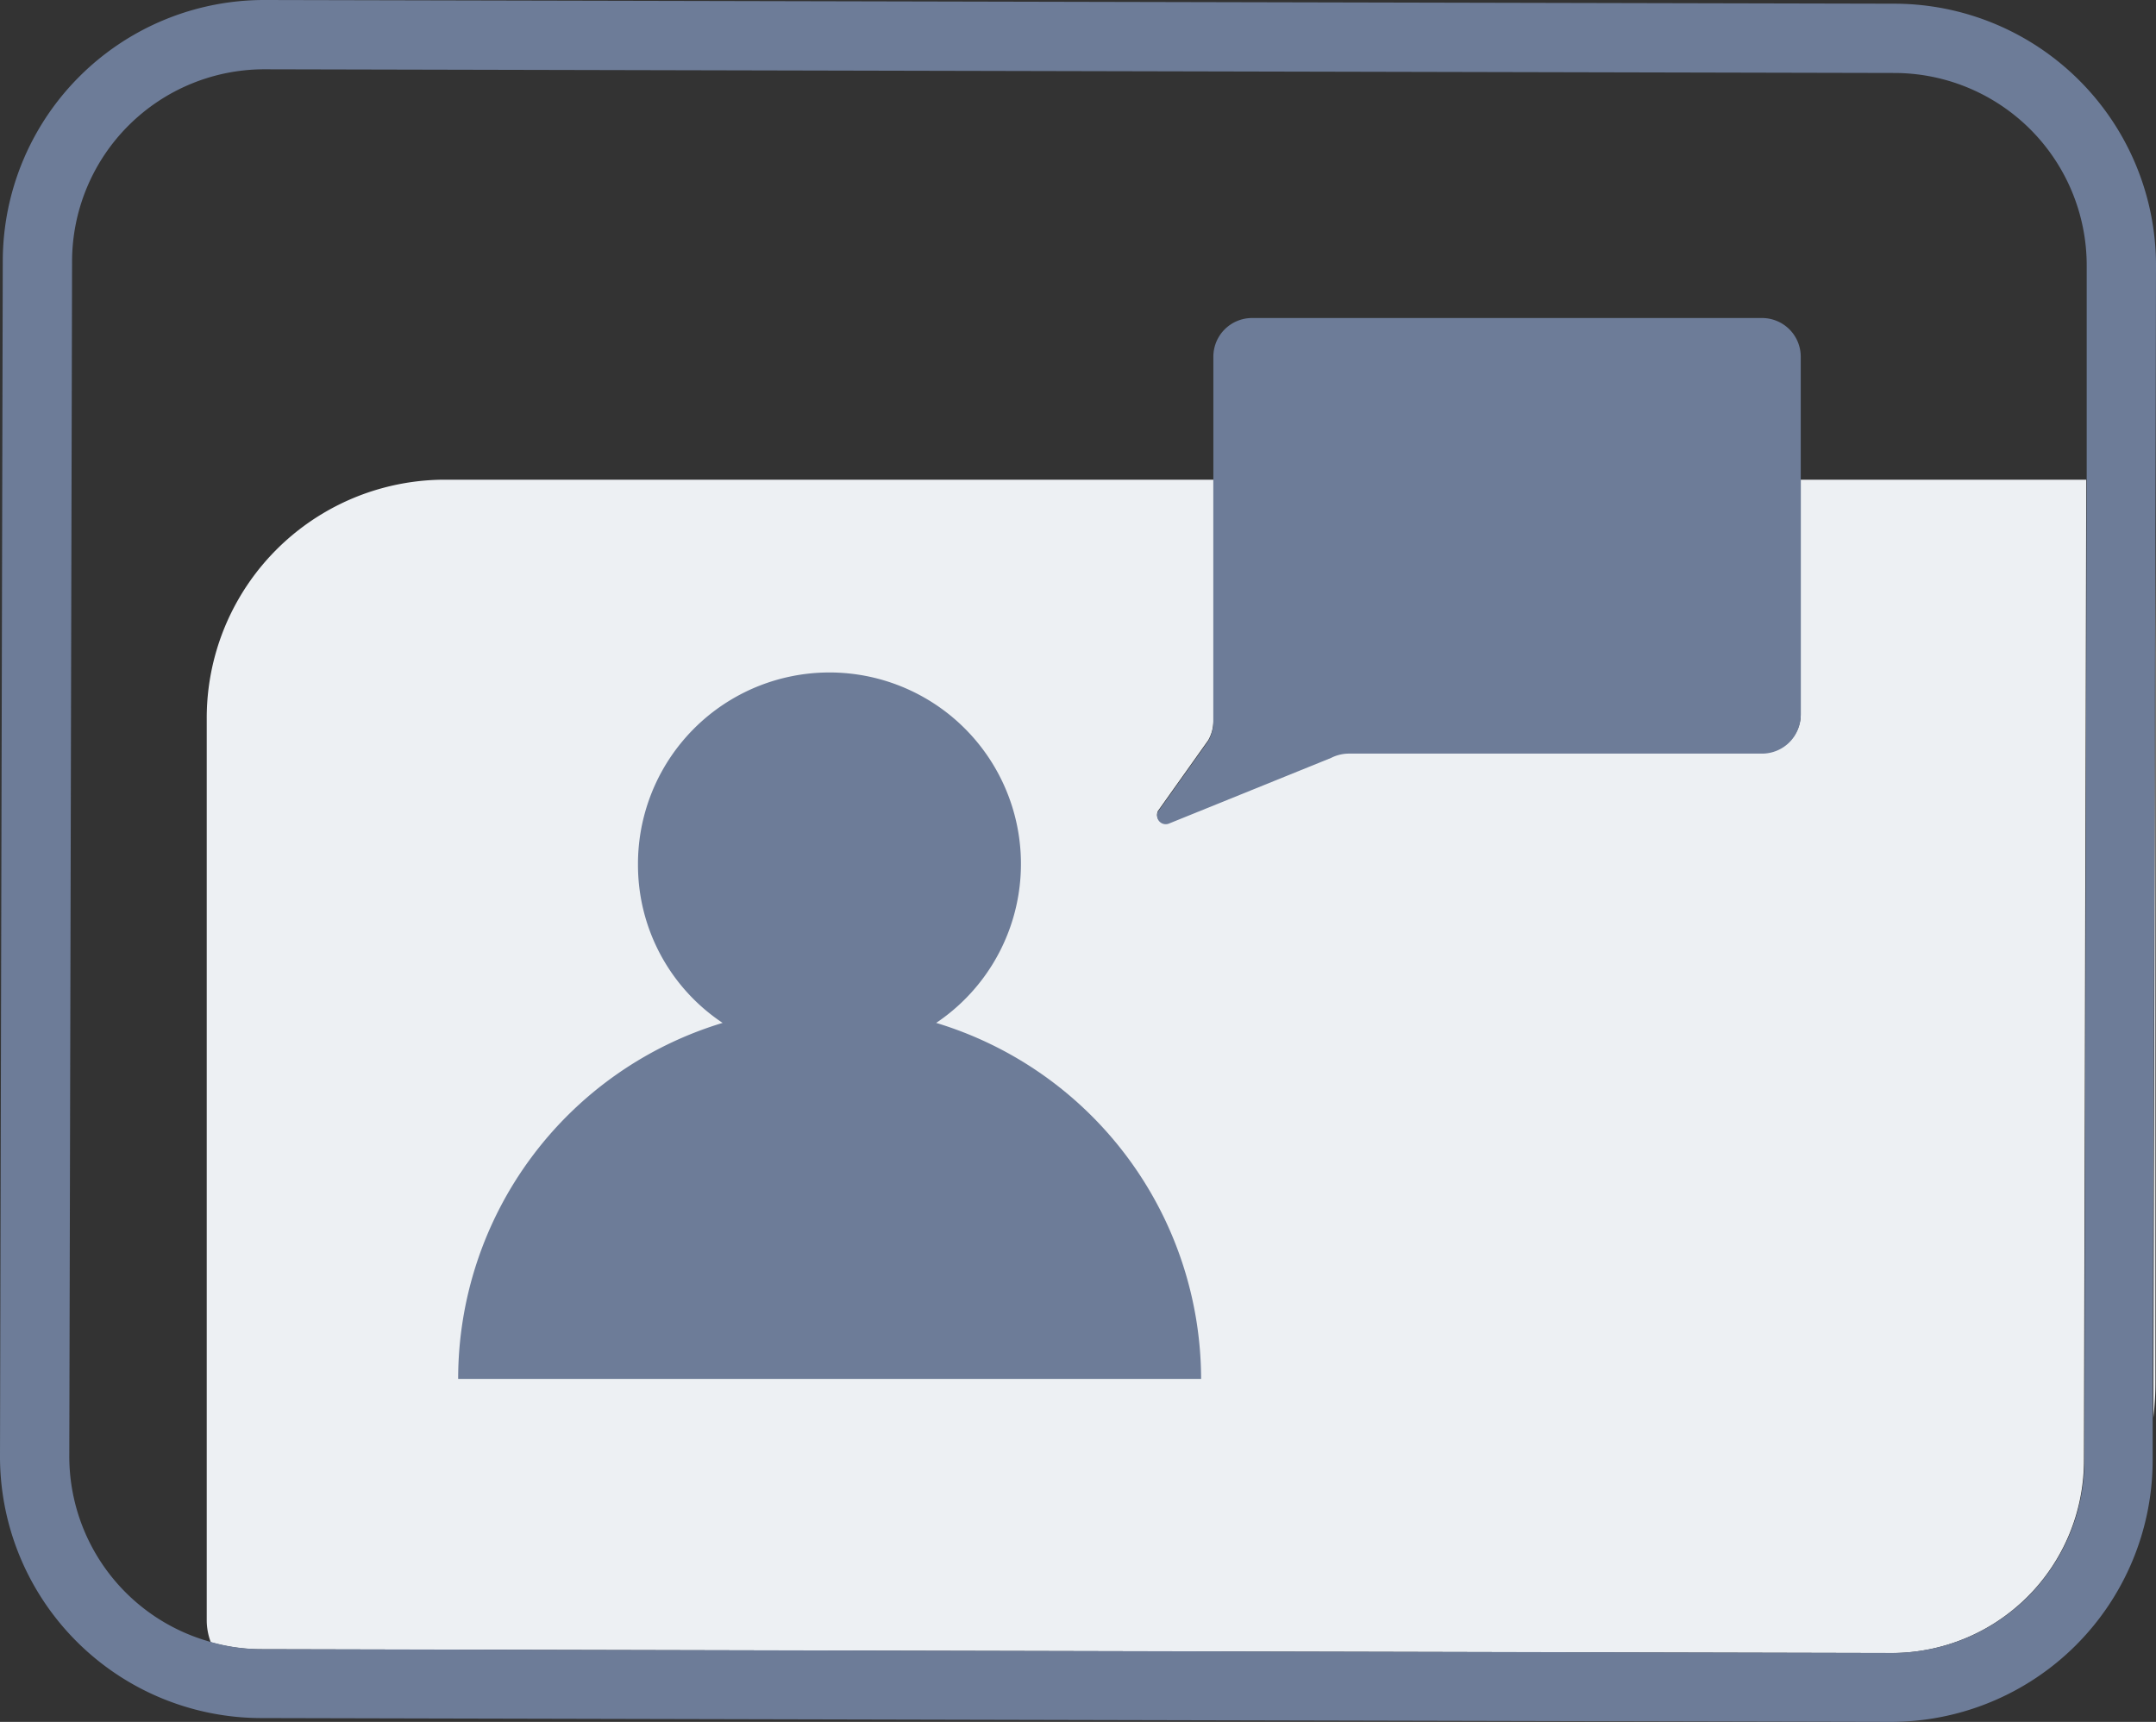 <svg xmlns="http://www.w3.org/2000/svg" viewBox="0 0 186.68 149.11"><rect x="0" y="0" width="186.68" height="149.11" fill="#333333" stroke="none"/><defs><style>.cls-1{fill:#edf0f3;}.cls-2{fill:#6d7c98;}</style></defs><title>feedback-1</title><g id="Layer_2" data-name="Layer 2"><g id="Layer_1-2" data-name="Layer 1"><path class="cls-1" d="M155.92,41.54h24.72l-.2,85a16.67,16.67,0,0,1-16.65,16.61h0l-141.13-.33a16,16,0,0,1-4.41-.61,5.43,5.43,0,0,1-.35-1.94v-78A20.64,20.64,0,0,1,38.51,41.54h66.55v20.9a3.37,3.37,0,0,1-.45,1.67l-4.35,6.12a.75.75,0,0,0,1,1l14-5.67a3.42,3.42,0,0,1,1.53-.37h35.78a3.35,3.35,0,0,0,3.35-3.36Z"/><path class="cls-1" d="M186.63,46v73.77a25.12,25.12,0,0,1-.18,3Z"/><path class="cls-2" d="M164.08.32,23,0h-.06A22.64,22.64,0,0,0,.24,22.6L0,126.08a22.65,22.65,0,0,0,22.61,22.7l141.13.33h0a22.68,22.68,0,0,0,22.65-22.6v-3.74L186.63,46v-.07L186.68,23A22.68,22.68,0,0,0,164.08.32ZM6,126.09,6.24,22.61A16.66,16.66,0,0,1,22.89,6h0l141.14.32A16.67,16.67,0,0,1,180.68,23l0,18.53-.2,85a16.67,16.67,0,0,1-16.65,16.61h0l-141.13-.33a16,16,0,0,1-4.41-.61A16.67,16.67,0,0,1,6,126.09Z"/><path class="cls-2" d="M39.67,119.41a32.21,32.21,0,0,1,22.9-30.83,16.42,16.42,0,0,1-7.33-13.7,16.58,16.58,0,1,1,25.82,13.7A32.29,32.29,0,0,1,104,119.41Z"/><path class="cls-2" d="M155.92,30.9v31a3.35,3.35,0,0,1-3.35,3.36H116.79a3.42,3.42,0,0,0-1.53.37l-14,5.67a.75.75,0,0,1-1-1l4.35-6.12a3.37,3.37,0,0,0,.45-1.67V30.9a3.35,3.35,0,0,1,3.35-3.36h44.16A3.35,3.35,0,0,1,155.92,30.9Z"/></g></g></svg>